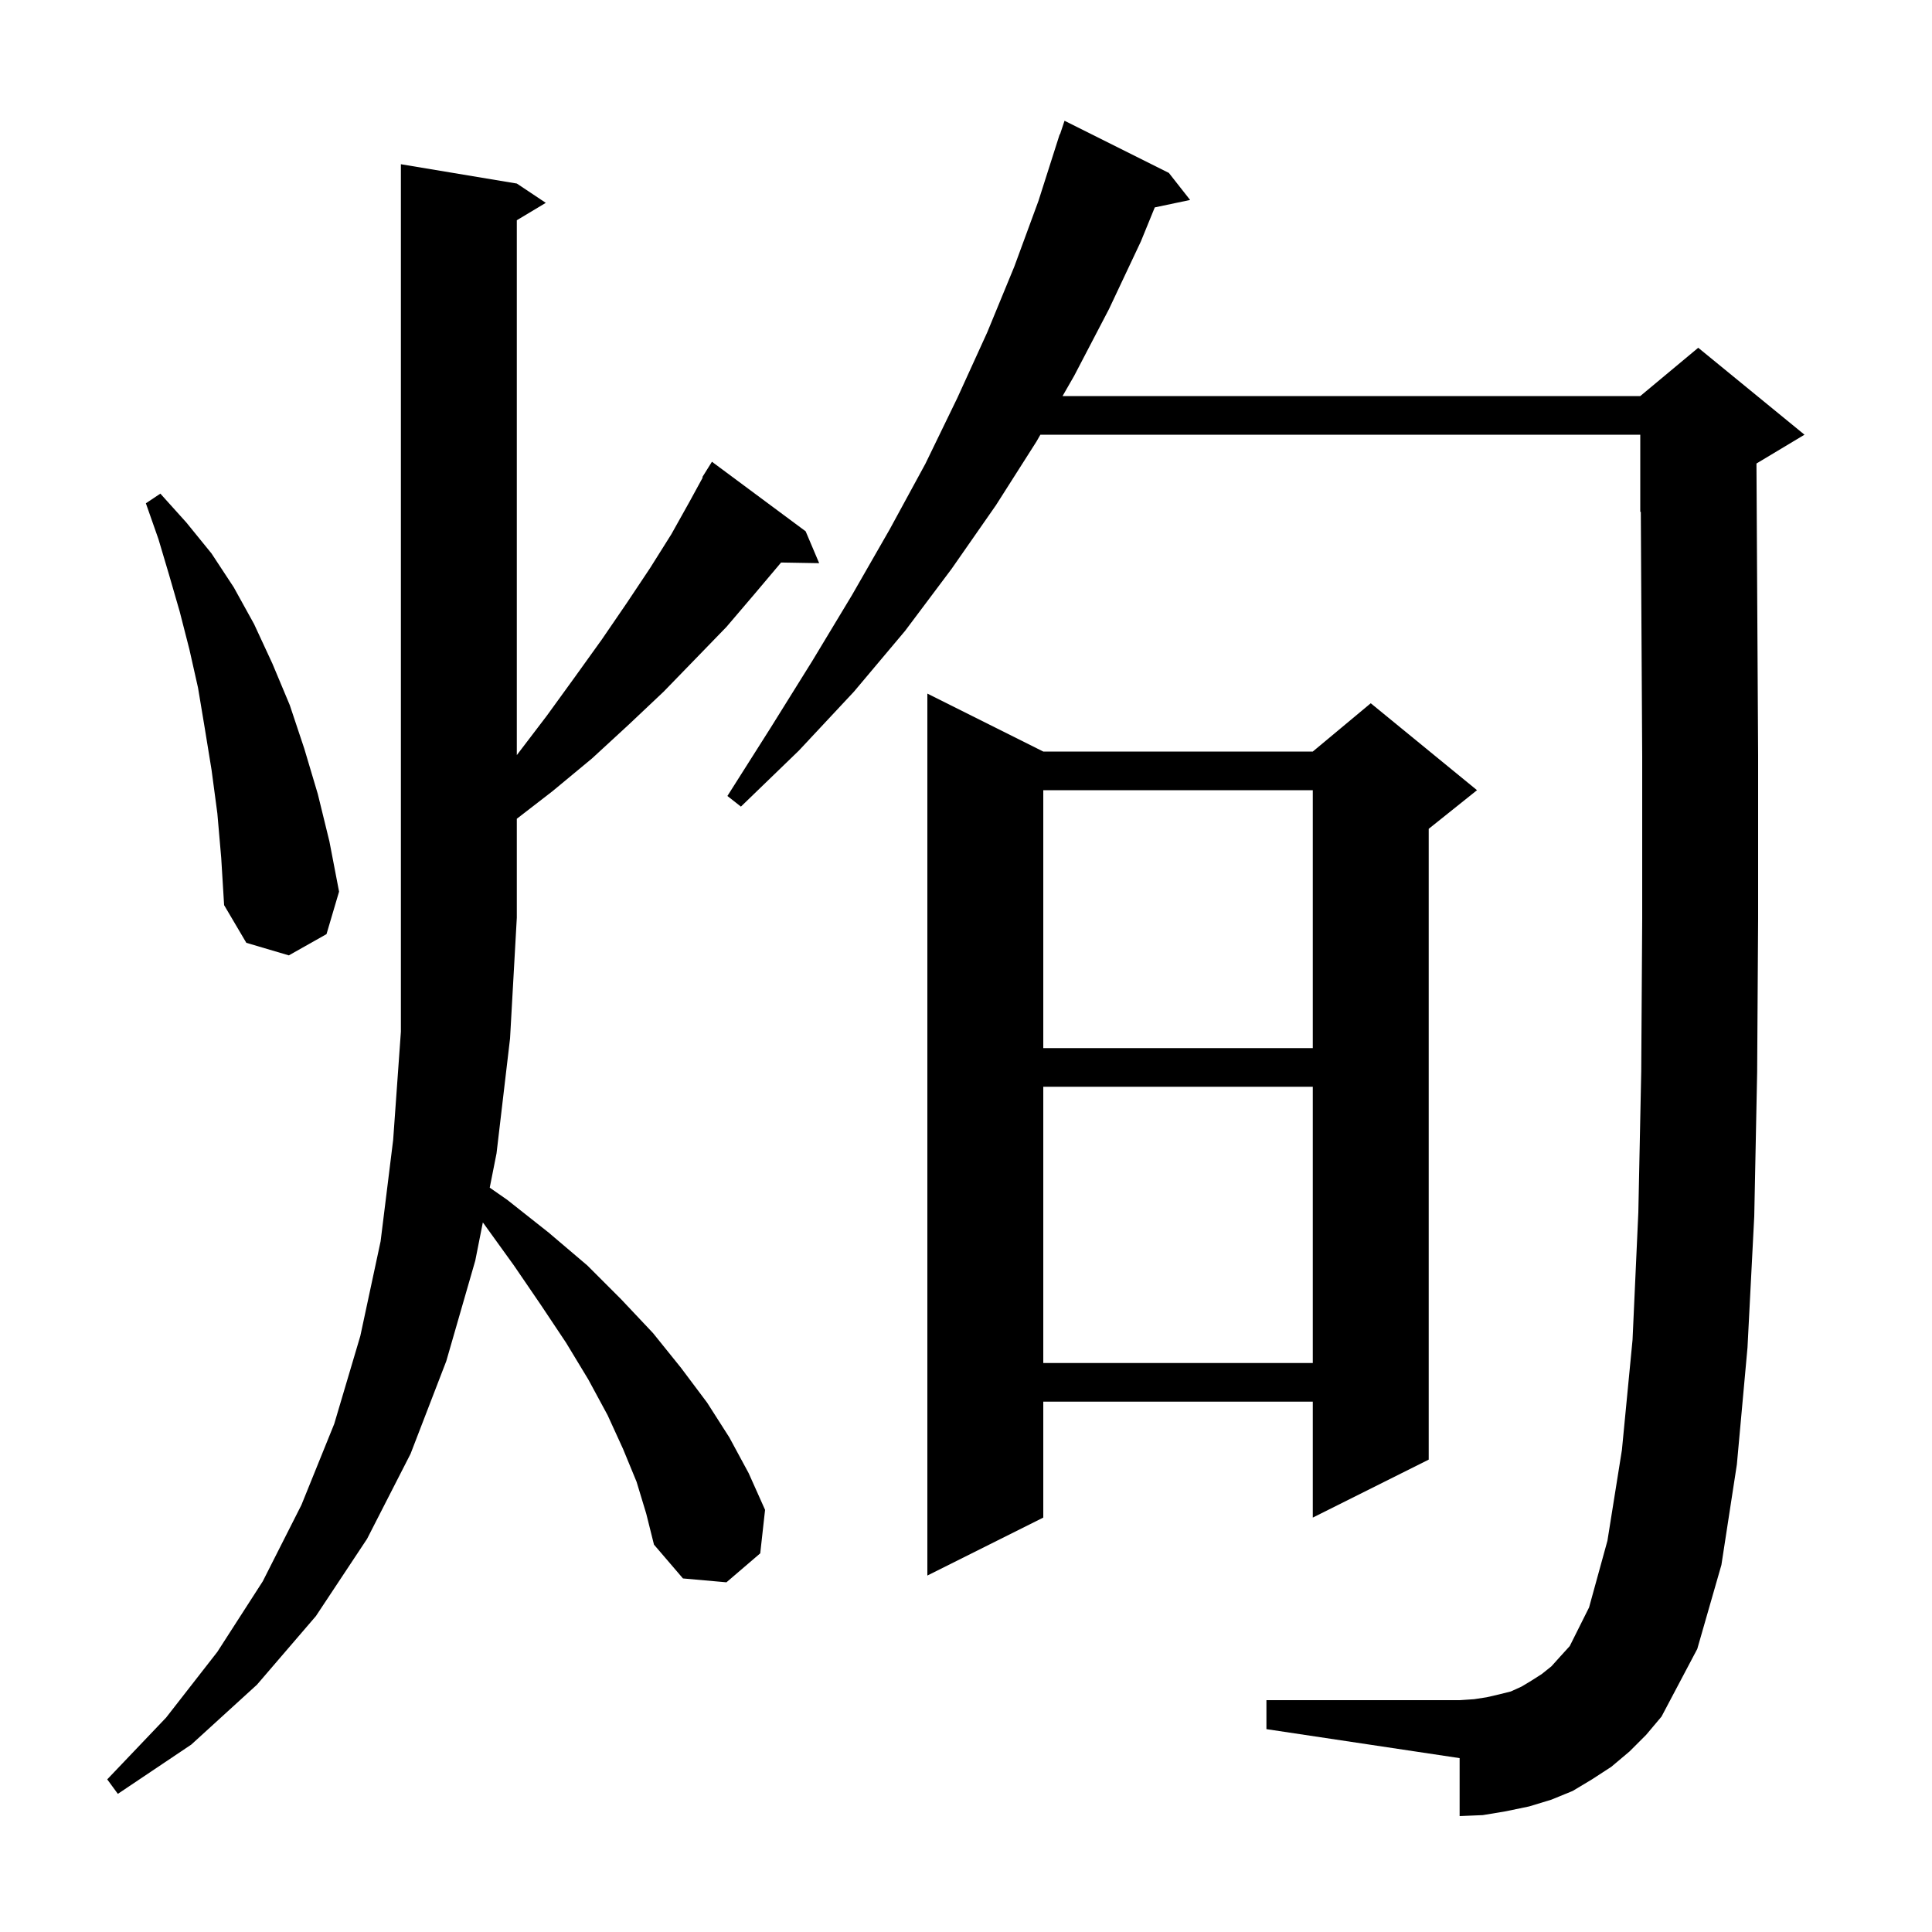 <svg xmlns="http://www.w3.org/2000/svg" xmlns:xlink="http://www.w3.org/1999/xlink" version="1.1" baseProfile="full" viewBox="0 0 200 200" width="200" height="200">
<g fill="black">
<path d="M 65.9 153.4 L 64.5 150.0 L 62.9 146.5 L 60.9 142.8 L 58.6 139.0 L 56.0 135.1 L 53.2 131.0 L 50.1 126.7 L 49.983 126.549 L 49.2 130.5 L 46.2 140.9 L 42.5 150.5 L 38.0 159.3 L 32.7 167.3 L 26.6 174.4 L 19.8 180.6 L 12.2 185.7 L 11.1 184.2 L 17.2 177.8 L 22.5 171.0 L 27.2 163.7 L 31.2 155.8 L 34.6 147.4 L 37.3 138.3 L 39.4 128.5 L 40.7 118.0 L 41.5 106.8 L 41.5 17.0 L 53.5 19.0 L 56.5 21.0 L 53.5 22.8 L 53.5 78.169 L 56.6 74.1 L 59.5 70.1 L 62.3 66.2 L 64.9 62.4 L 67.3 58.8 L 69.5 55.3 L 71.4 51.9 L 72.75 49.426 L 72.7 49.4 L 73.7 47.8 L 83.4 55.0 L 84.8 58.3 L 80.854 58.232 L 80.8 58.3 L 78.1 61.5 L 75.2 64.9 L 72.0 68.2 L 68.7 71.6 L 65.1 75.0 L 61.3 78.5 L 57.2 81.9 L 53.5 84.759 L 53.5 95.0 L 52.8 107.5 L 51.4 119.4 L 50.697 122.946 L 52.5 124.2 L 56.8 127.6 L 60.8 131.0 L 64.3 134.5 L 67.6 138.0 L 70.5 141.6 L 73.2 145.2 L 75.5 148.8 L 77.5 152.5 L 79.2 156.3 L 78.7 160.8 L 75.2 163.8 L 70.7 163.4 L 67.7 159.9 L 66.9 156.7 Z M 168.7 181.3 L 166.8 182.9 L 164.8 184.2 L 162.8 185.4 L 160.6 186.3 L 158.3 187.0 L 155.9 187.5 L 153.5 187.9 L 151.1 188.0 L 151.1 182.0 L 131.1 179.0 L 131.1 176.0 L 151.1 176.0 L 152.6 175.9 L 153.9 175.7 L 155.2 175.4 L 156.4 175.1 L 157.5 174.6 L 158.5 174.0 L 159.6 173.3 L 160.6 172.5 L 161.5 171.5 L 162.5 170.4 L 164.5 166.4 L 166.4 159.5 L 167.9 150.1 L 169.0 138.7 L 169.6 125.5 L 169.9 110.9 L 170.0 95.1 L 170.0 78.3 L 169.9 60.9 L 169.856 52.977 L 169.8 53.0 L 169.8 45.0 L 107.701 45.0 L 107.3 45.7 L 103.1 52.3 L 98.5 58.9 L 93.7 65.3 L 88.4 71.6 L 82.7 77.7 L 76.7 83.5 L 75.3 82.4 L 79.8 75.3 L 84.1 68.4 L 88.2 61.6 L 92.1 54.8 L 95.8 48.0 L 99.1 41.2 L 102.2 34.4 L 105.0 27.6 L 107.5 20.8 L 109.7 13.9 L 109.73 13.911 L 110.2 12.5 L 121.0 17.9 L 123.2 20.7 L 119.542 21.47 L 118.1 25.0 L 114.8 32.0 L 111.2 38.9 L 109.996 41.0 L 169.8 41.0 L 175.8 36.0 L 186.8 45.0 L 181.828 47.983 L 181.9 60.8 L 182.0 78.2 L 182.0 95.1 L 181.9 111.0 L 181.6 125.9 L 180.9 139.5 L 179.8 151.6 L 178.2 162.0 L 175.7 170.7 L 172.0 177.7 L 170.4 179.6 Z M 108.0 77.8 L 135.9 77.8 L 141.9 72.8 L 152.9 81.8 L 147.9 85.8 L 147.9 151.1 L 135.9 157.1 L 135.9 145.1 L 108.0 145.1 L 108.0 157.1 L 96.0 163.1 L 96.0 71.8 Z M 108.0 112.5 L 108.0 141.1 L 135.9 141.1 L 135.9 112.5 Z M 108.0 81.8 L 108.0 108.5 L 135.9 108.5 L 135.9 81.8 Z M 22.5 84.2 L 21.9 79.7 L 21.2 75.4 L 20.5 71.2 L 19.6 67.2 L 18.6 63.3 L 17.5 59.5 L 16.4 55.8 L 15.1 52.1 L 16.6 51.1 L 19.3 54.1 L 21.9 57.3 L 24.2 60.8 L 26.3 64.6 L 28.2 68.7 L 30.0 73.0 L 31.5 77.5 L 32.9 82.2 L 34.1 87.1 L 35.1 92.3 L 33.8 96.7 L 29.9 98.9 L 25.5 97.6 L 23.2 93.7 L 22.9 88.8 Z " />
</g>
</svg>

